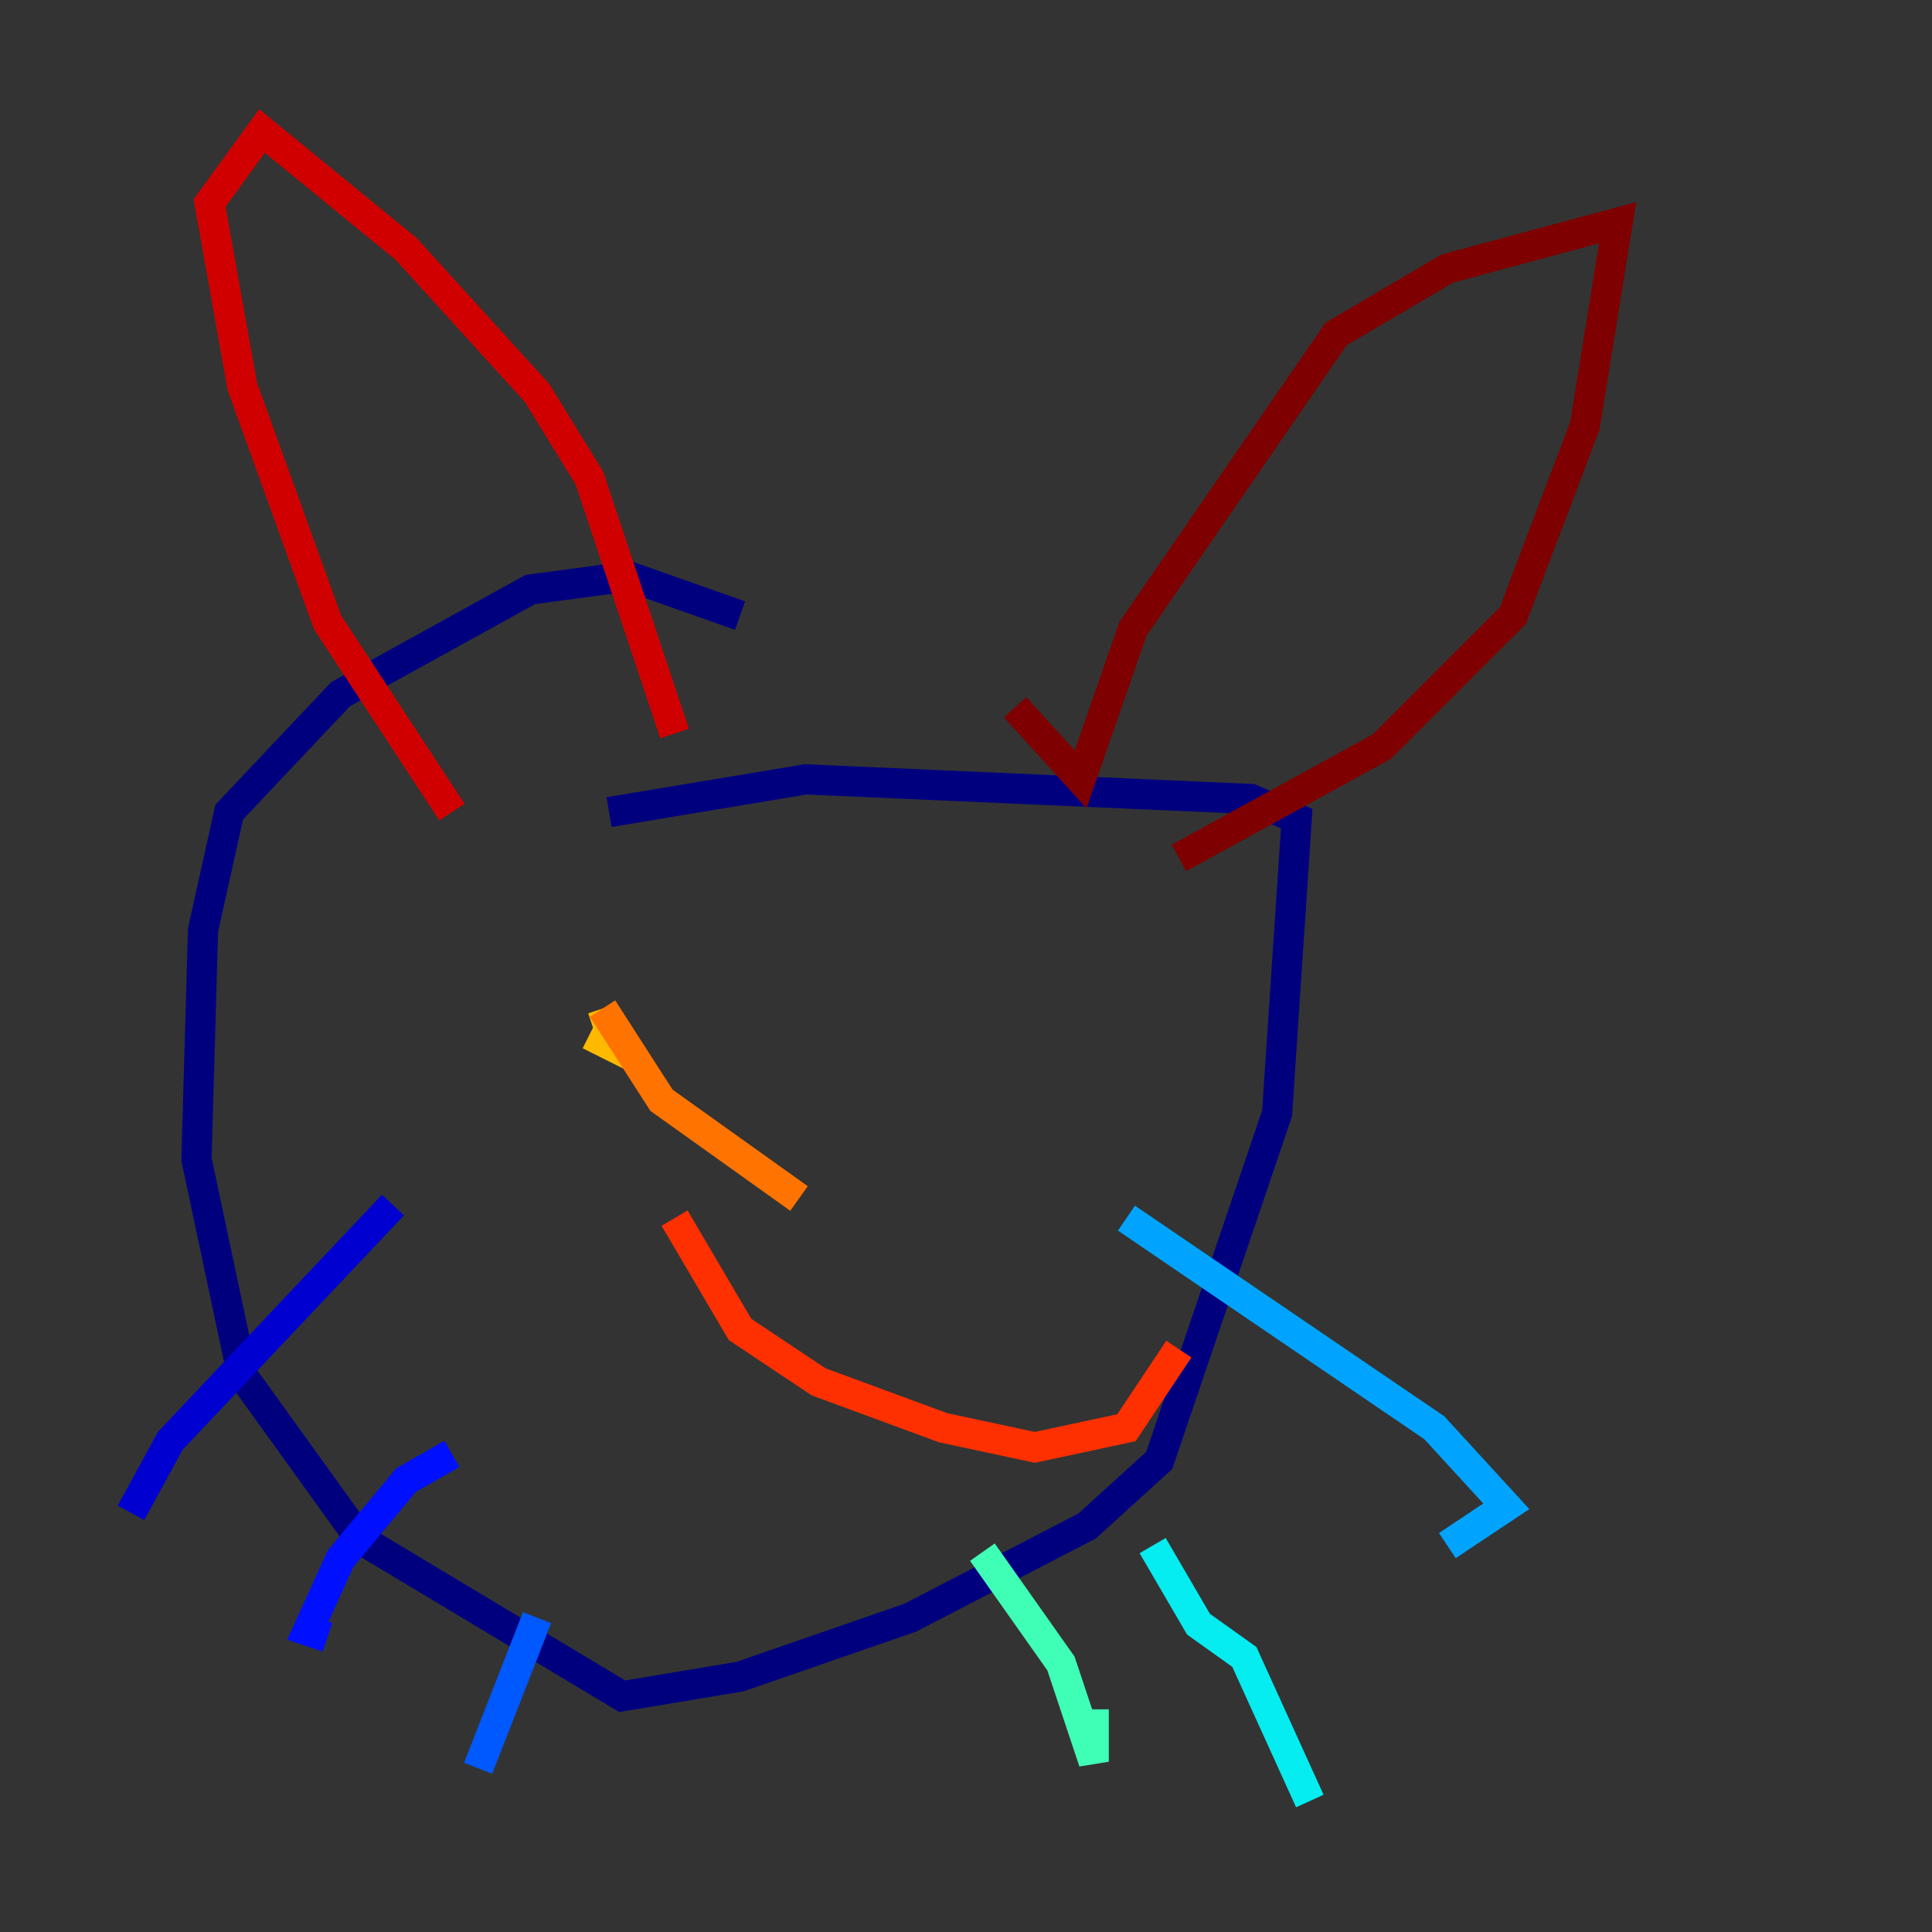 <?xml version="1.0" encoding="utf-8" ?>
<svg baseProfile="tiny" height="128" version="1.2" viewBox="0,0,128,128" width="128" xmlns="http://www.w3.org/2000/svg" xmlns:ev="http://www.w3.org/2001/xml-events" xmlns:xlink="http://www.w3.org/1999/xlink"><rect x="0" y="0" width="128" height="128" fill="#333333" stroke="none"/><defs /><polyline fill="none" points="49.031,40.786 41.654,38.183 35.146,39.051 22.563,45.993 15.186,53.803 13.451,61.614 13.017,76.8 16.054,91.119 23.864,101.966 41.22,112.38 49.031,111.078 60.312,107.173 72.027,101.098 76.8,96.759 84.61,73.763 85.912,54.237 82.875,52.936 53.37,51.634 40.352,53.803" stroke="#00007f" stroke-width="2" /><polyline fill="none" points="26.034,79.837 11.281,95.458 8.678,100.231" stroke="#0000d1" stroke-width="2" /><polyline fill="none" points="29.939,96.325 26.902,98.061 22.563,103.268 20.393,108.041 21.695,108.475" stroke="#0010ff" stroke-width="2" /><polyline fill="none" points="35.58,107.173 31.675,117.153" stroke="#0058ff" stroke-width="2" /><polyline fill="none" points="74.63,80.705 95.024,94.59 99.797,99.797 95.891,102.4" stroke="#00a4ff" stroke-width="2" /><polyline fill="none" points="76.366,102.4 79.403,107.607 82.441,109.776 86.78,119.322" stroke="#05ecf1" stroke-width="2" /><polyline fill="none" points="65.085,102.834 70.291,110.21 72.461,116.719 72.461,113.248" stroke="#3fffb7" stroke-width="2" /><polyline fill="none" points="40.352,68.556 40.352,68.556" stroke="#7cff79" stroke-width="2" /><polyline fill="none" points="60.312,69.424 60.312,69.424" stroke="#b7ff3f" stroke-width="2" /><polyline fill="none" points="37.749,68.556 37.749,68.556" stroke="#f1fc05" stroke-width="2" /><polyline fill="none" points="39.051,68.556 40.786,69.424 39.919,66.82" stroke="#ffb900" stroke-width="2" /><polyline fill="none" points="39.919,66.82 43.824,72.895 52.936,79.403" stroke="#ff7300" stroke-width="2" /><polyline fill="none" points="44.691,80.705 49.031,88.081 54.237,91.552 62.481,94.59 68.556,95.891 74.63,94.59 78.102,89.383" stroke="#ff3000" stroke-width="2" /><polyline fill="none" points="29.939,53.803 21.695,41.22 16.054,25.6 13.885,13.451 17.356,8.678 26.902,16.488 35.58,26.034 39.051,31.675 44.691,48.597" stroke="#d10000" stroke-width="2" /><polyline fill="none" points="67.254,46.861 71.593,51.634 75.064,41.654 88.515,22.129 95.891,17.79 107.173,14.752 105.003,28.203 100.231,40.786 91.552,49.464 78.102,56.841" stroke="#7f0000" stroke-width="2" /></svg>